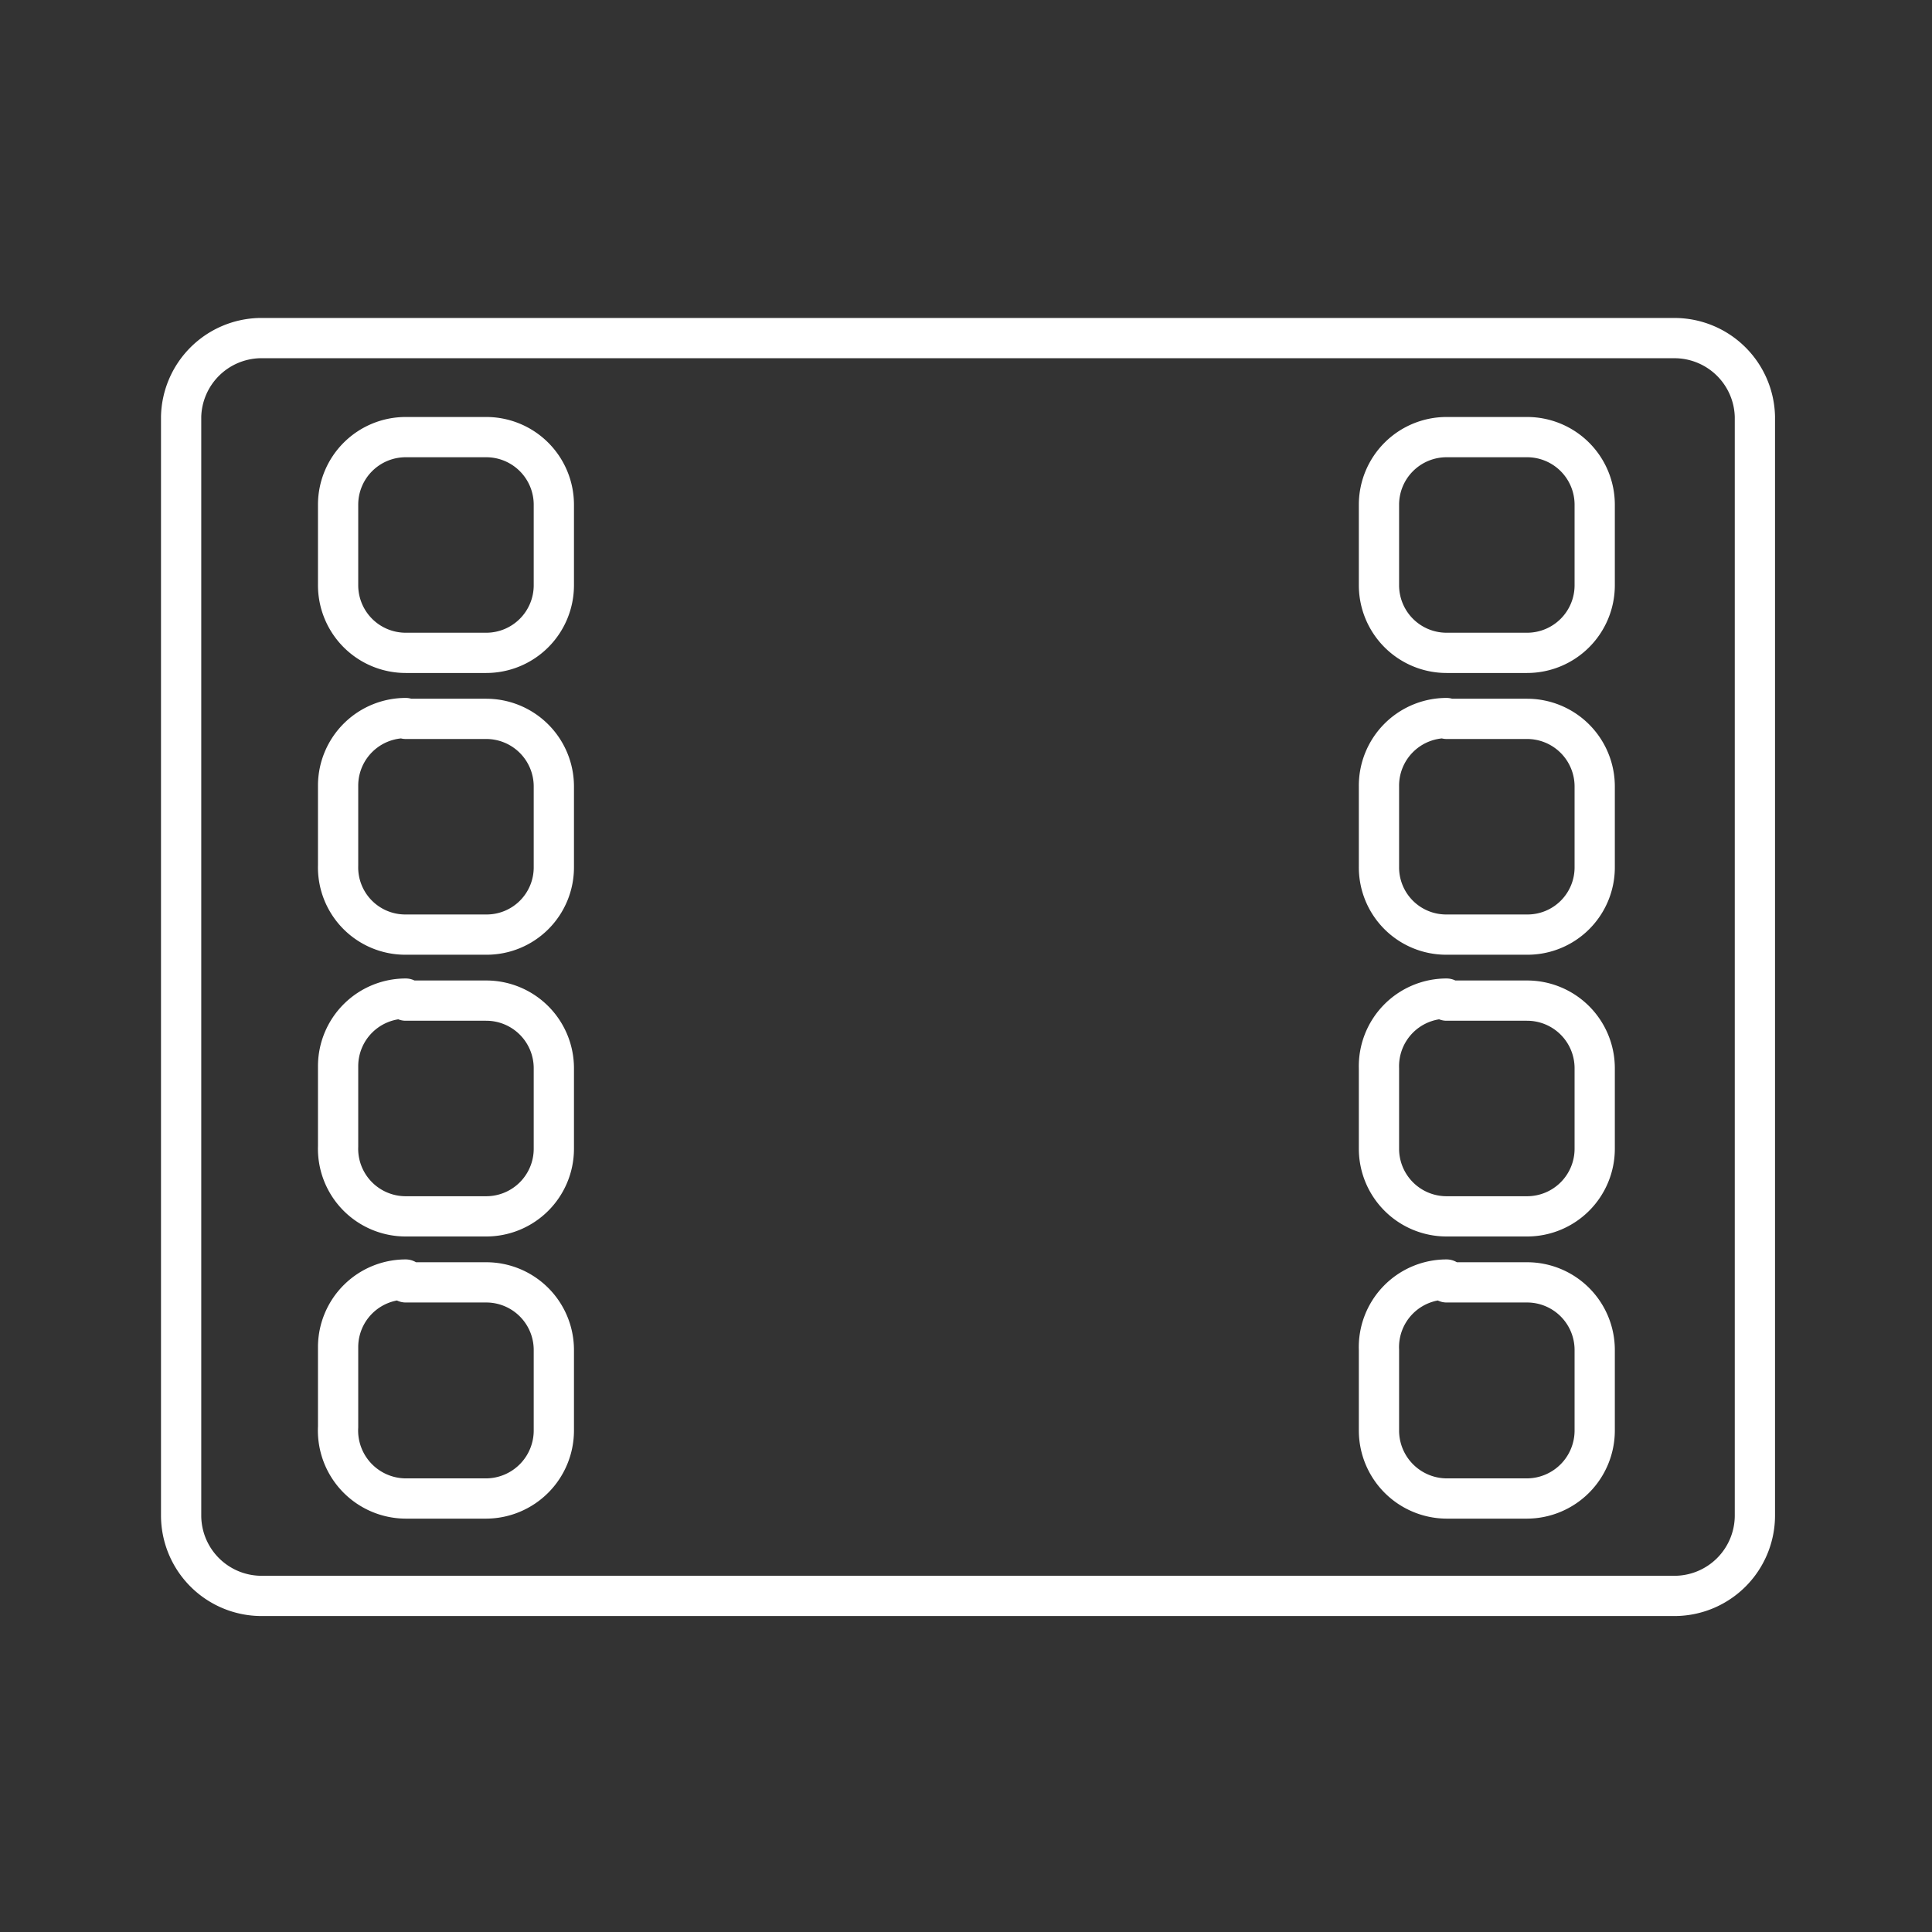 <svg xmlns="http://www.w3.org/2000/svg" viewBox="0 0 48 48"><rect x="0" y="0" width="48" height="48" fill="#333333" stroke="none"/><defs><style>.a{fill:none;stroke:#fff;stroke-linecap:round;stroke-linejoin:round;}</style></defs><path class="a" d="M6.45,8.4A2,2,0,0,0,4.5,10.35v27.3a2,2,0,0,0,2,2h35.1a2,2,0,0,0,2-2V10.35a2,2,0,0,0-2-1.95Zm3.63,2.46h2a1.68,1.68,0,0,1,1.68,1.68v2a1.68,1.68,0,0,1-1.68,1.68h-2A1.68,1.68,0,0,1,8.4,14.53v-2A1.68,1.68,0,0,1,10.08,10.86Zm25.86,0h2a1.68,1.68,0,0,1,1.68,1.68v2a1.68,1.68,0,0,1-1.68,1.68h-2a1.68,1.68,0,0,1-1.68-1.68v-2A1.68,1.68,0,0,1,35.94,10.86Zm-25.86,7h2a1.68,1.68,0,0,1,1.68,1.68v2a1.67,1.67,0,0,1-1.68,1.68h-2A1.67,1.67,0,0,1,8.4,21.5v-2A1.68,1.68,0,0,1,10.08,17.84Zm25.86,0h2a1.68,1.68,0,0,1,1.68,1.68v2a1.67,1.67,0,0,1-1.68,1.68h-2a1.67,1.67,0,0,1-1.68-1.68v-2A1.68,1.68,0,0,1,35.94,17.84Zm-25.86,7h2a1.68,1.68,0,0,1,1.68,1.68v2a1.68,1.68,0,0,1-1.68,1.68h-2A1.68,1.68,0,0,1,8.4,28.48v-2A1.68,1.68,0,0,1,10.08,24.81Zm25.86,0h2a1.68,1.68,0,0,1,1.68,1.68v2a1.68,1.68,0,0,1-1.68,1.68h-2a1.68,1.68,0,0,1-1.68-1.68v-2A1.68,1.68,0,0,1,35.94,24.81Zm-25.86,7h2a1.68,1.68,0,0,1,1.68,1.68v2a1.69,1.69,0,0,1-1.68,1.69h-2A1.69,1.69,0,0,1,8.4,35.45v-2A1.68,1.68,0,0,1,10.08,31.79Zm25.86,0h2a1.68,1.68,0,0,1,1.68,1.68v2a1.69,1.69,0,0,1-1.68,1.69h-2a1.69,1.69,0,0,1-1.68-1.69v-2A1.68,1.68,0,0,1,35.94,31.79Z"/></svg>